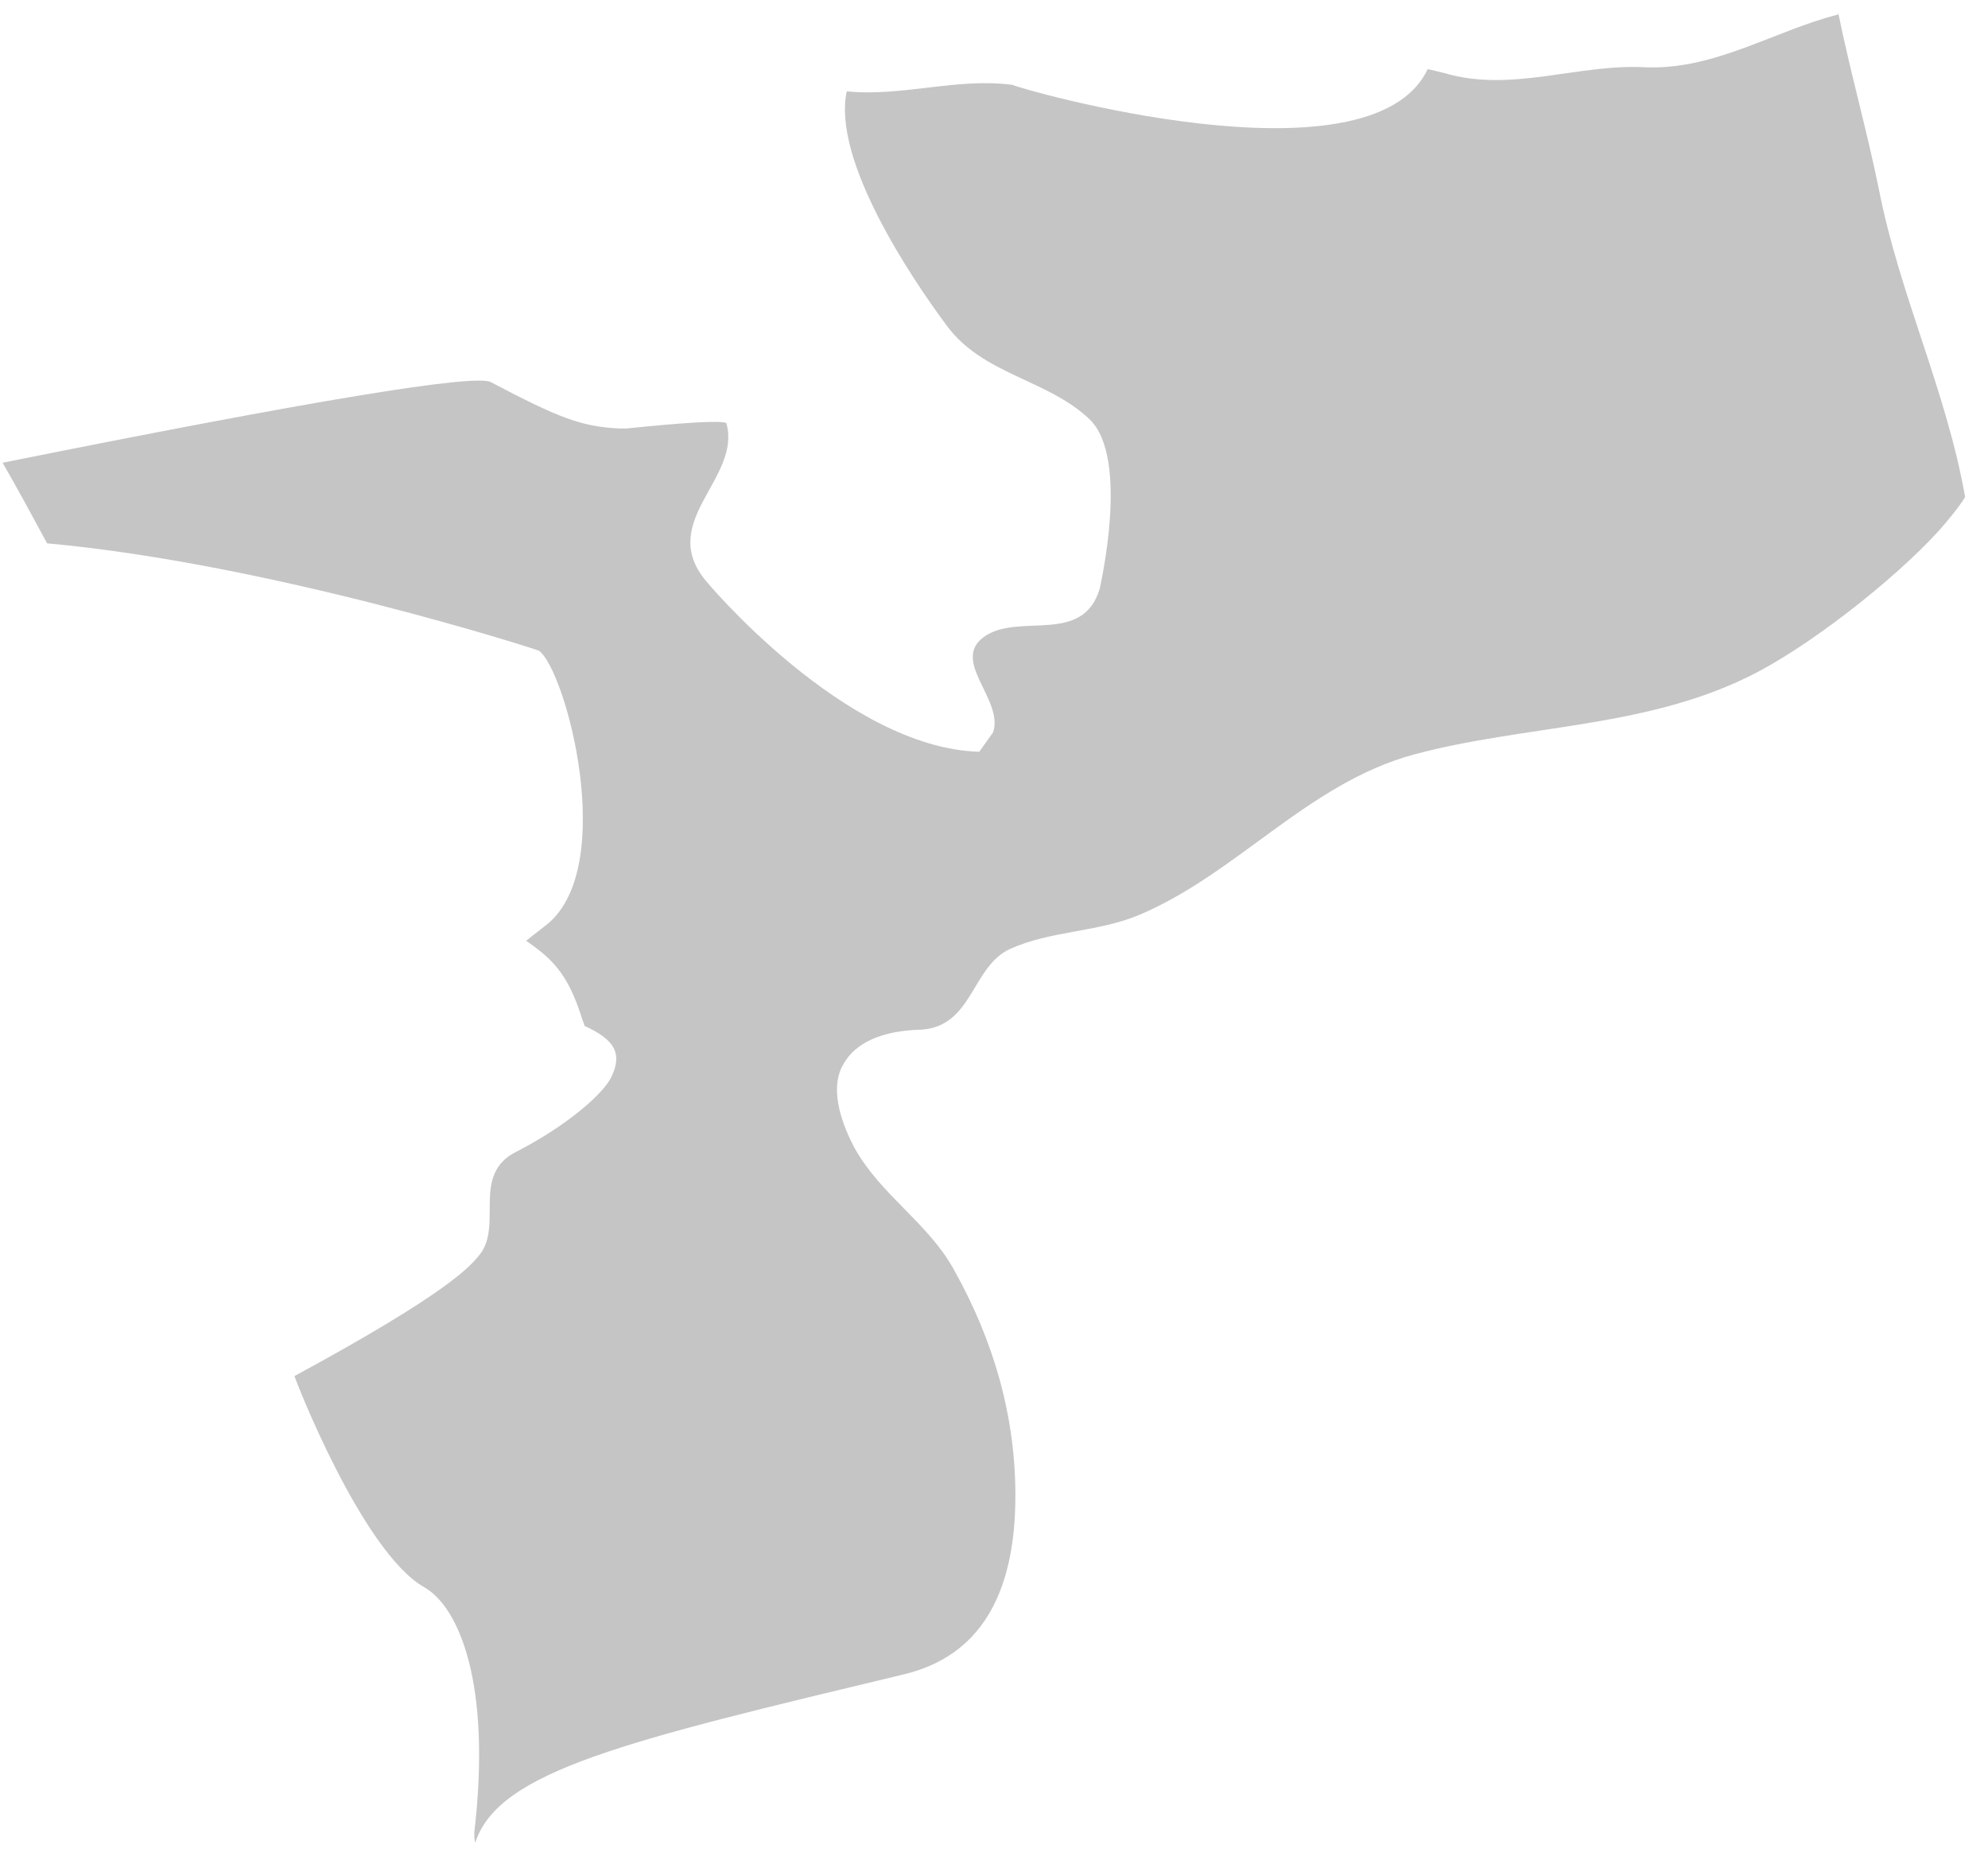 <svg width="62" height="58" viewBox="0 0 62 58" fill="none" xmlns="http://www.w3.org/2000/svg">
<path d="M57.328 0.451C55.305 0.971 53.484 2.184 51.317 2.098C49.208 1.982 47.127 2.907 45.017 2.271C44.873 2.242 44.67 2.184 44.526 2.156C42.734 5.94 31.667 2.733 31.58 2.647C29.846 2.416 28.141 3.022 26.408 2.849C25.945 4.986 28.43 8.684 29.528 10.157C30.655 11.688 32.678 11.832 33.979 13.075C35.25 14.288 34.297 18.332 34.297 18.361C33.776 20.094 31.869 19.141 30.771 19.805C29.557 20.556 31.32 21.798 30.973 22.838L30.54 23.445C26.35 23.329 21.986 18.101 21.957 18.043C20.541 16.223 23.142 14.894 22.651 13.19C22.439 13.113 21.399 13.171 19.53 13.364H19.328C18.143 13.306 17.449 13.046 15.311 11.919C14.829 11.65 9.753 12.487 0.082 14.432C0.515 15.183 1.065 16.194 1.469 16.945C8.462 17.581 16.785 20.267 16.814 20.296C17.652 20.932 19.27 26.998 17.074 28.818C16.958 28.904 16.785 29.049 16.669 29.135C16.582 29.193 16.496 29.28 16.409 29.338C17.189 29.886 17.68 30.32 18.114 31.648C18.143 31.764 18.201 31.88 18.23 31.995C19.183 32.428 19.414 32.862 19.068 33.584C18.808 34.133 17.623 35.144 16.091 35.924C14.675 36.646 15.716 38.234 14.935 39.159C14.646 39.505 13.982 40.314 9.185 42.914C9.185 42.972 11.294 48.403 13.23 49.5C14.3 50.107 15.34 52.475 14.791 57.155C14.791 57.242 14.791 57.357 14.82 57.473C15.542 55.22 19.53 54.295 28.199 52.215C30.511 51.657 31.667 49.799 31.667 46.64C31.667 44.214 31.021 41.855 29.731 39.563C28.922 38.119 27.448 37.252 26.639 35.779C26.321 35.173 25.829 34.017 26.292 33.208C26.668 32.515 27.506 32.139 28.748 32.111C30.338 31.995 30.308 30.146 31.493 29.598C32.765 29.02 34.239 29.078 35.539 28.529C38.602 27.229 40.798 24.427 44.093 23.531C47.532 22.607 51.23 22.723 54.525 21.105C56.316 20.238 59.032 18.13 60.477 16.541C61.113 15.819 61.286 15.501 61.286 15.501C60.709 12.208 59.235 9.175 58.599 5.911C58.223 4.062 57.703 2.242 57.328 0.394" fill="#C5C5C5"/>
</svg>
